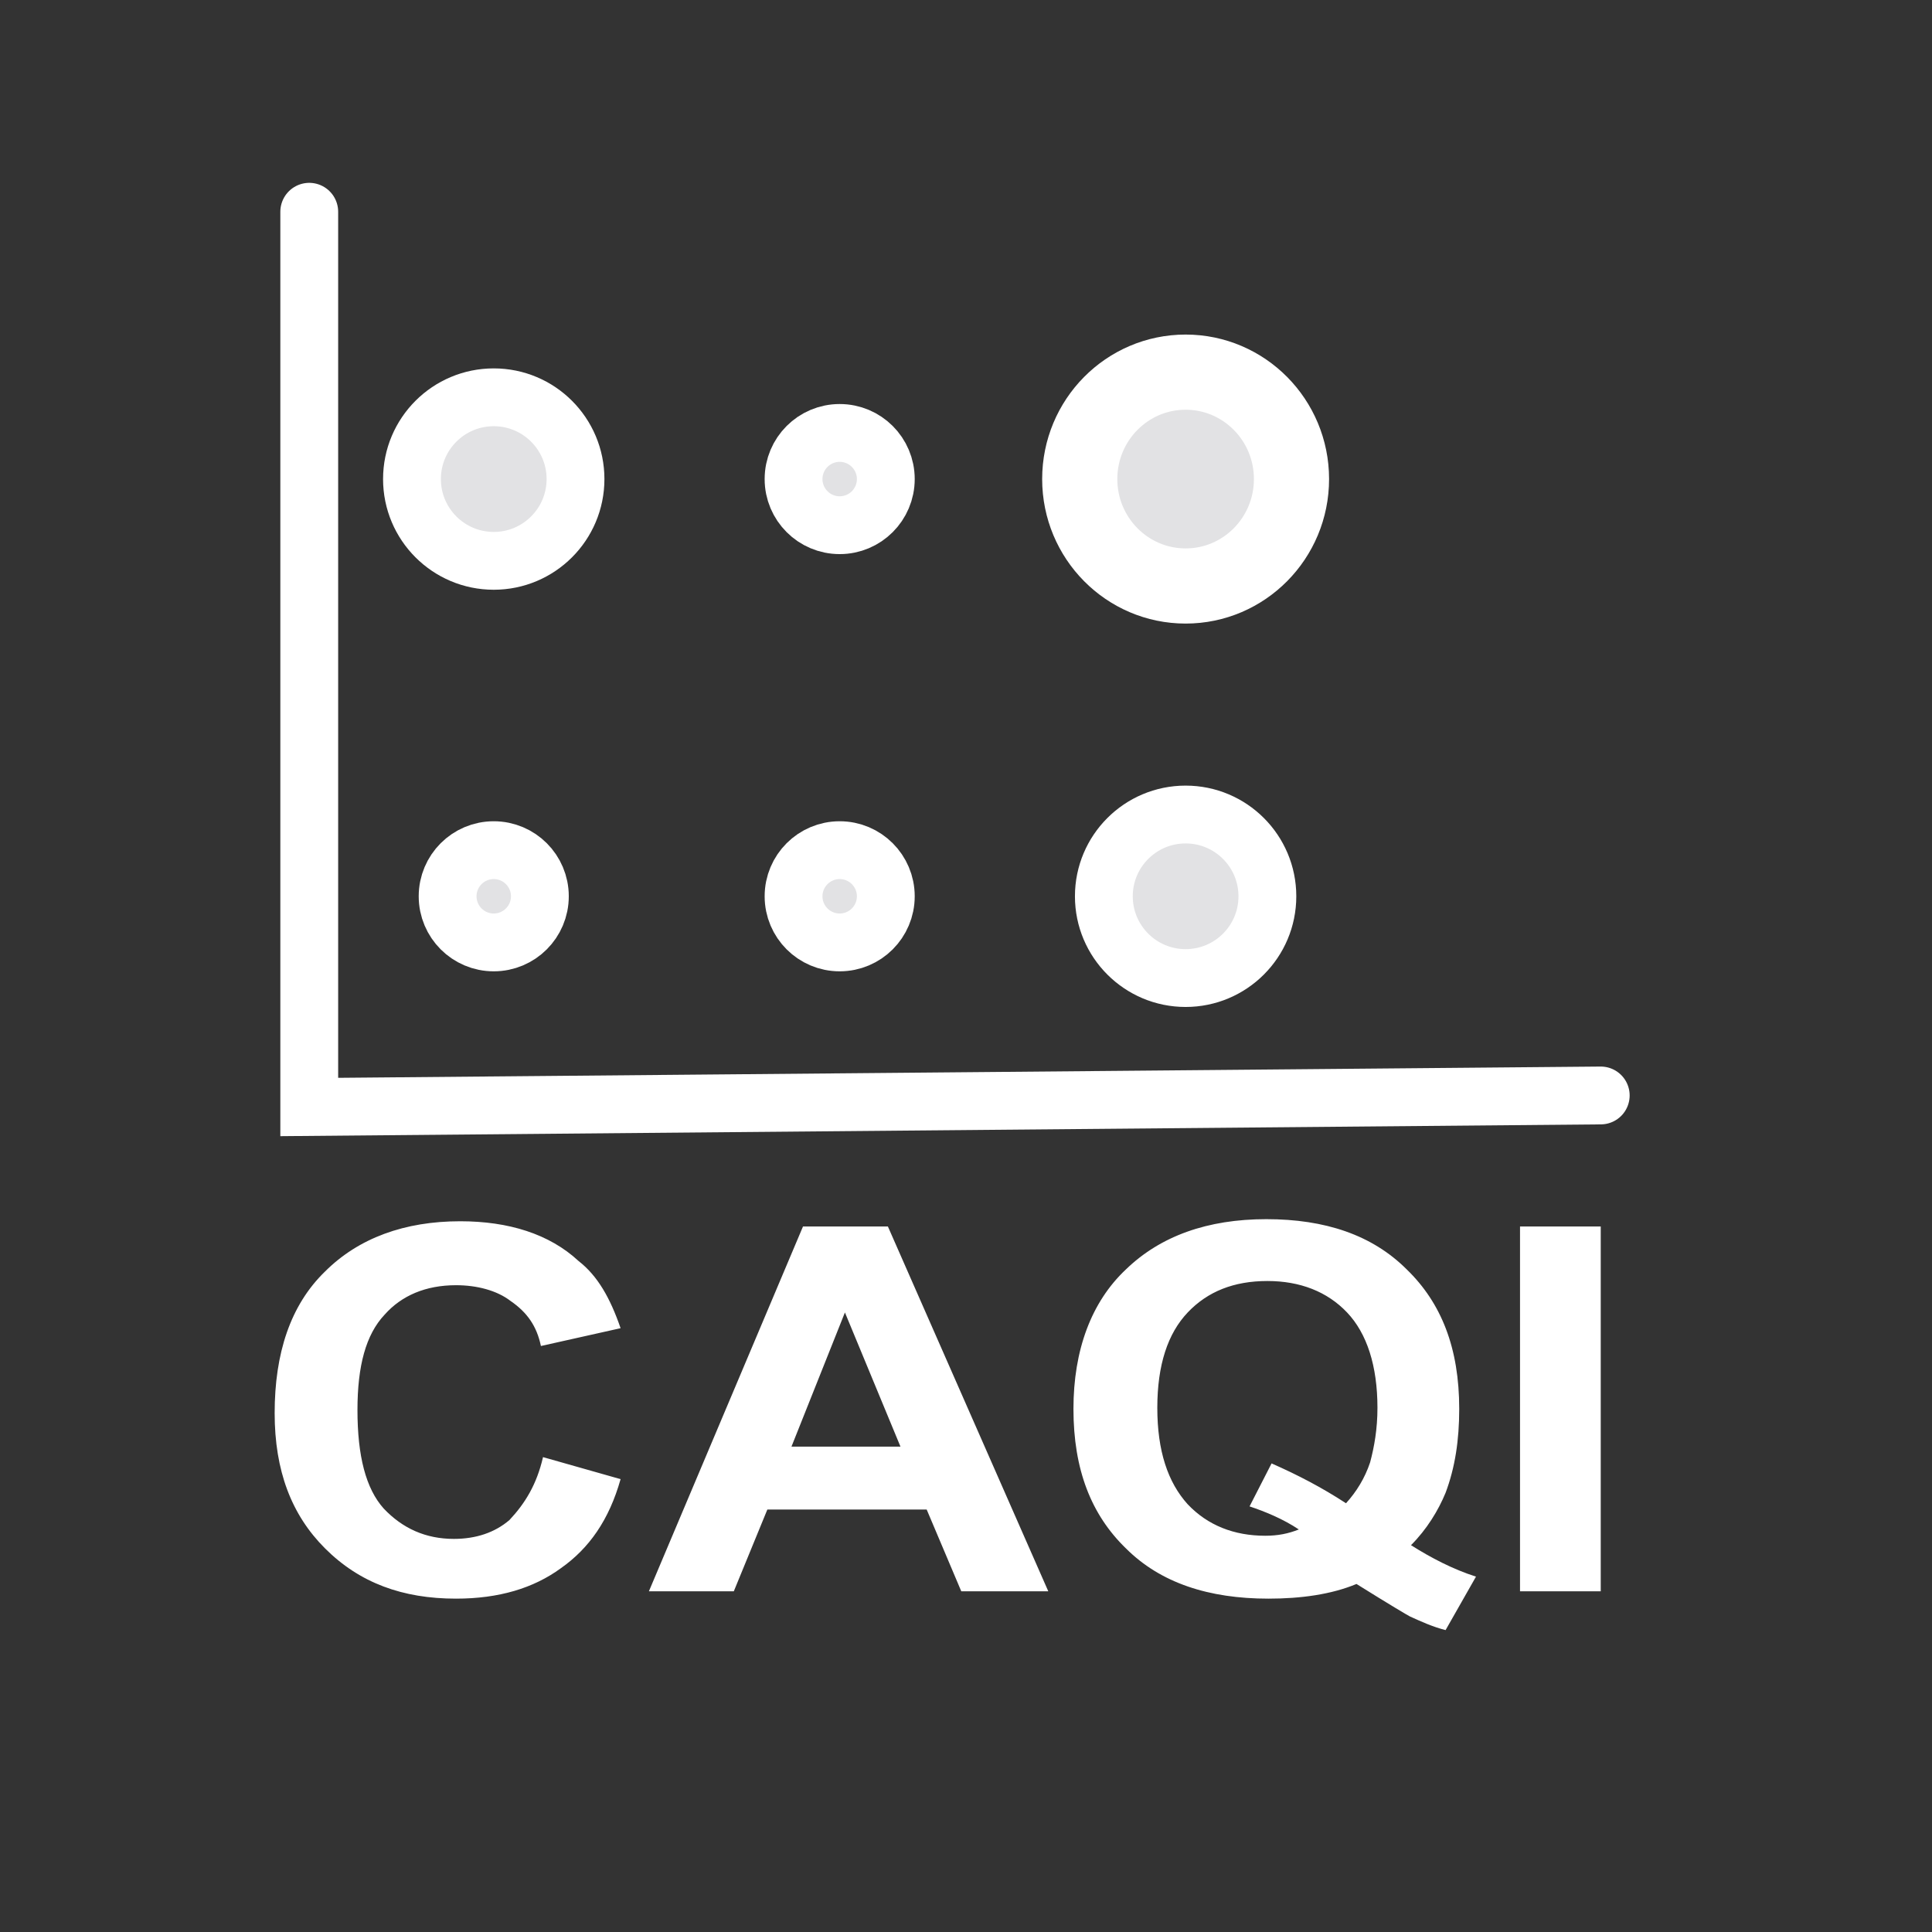 <?xml version="1.0" encoding="utf-8"?>
<!-- Generator: Adobe Illustrator 23.0.3, SVG Export Plug-In . SVG Version: 6.00 Build 0)  -->
<svg version="1.1" id="Livello_1" xmlns="http://www.w3.org/2000/svg" xmlns:xlink="http://www.w3.org/1999/xlink" x="0px" y="0px"
	 viewBox="0 0 184.3 184.3" style="enable-background:new 0 0 184.3 184.3;" xml:space="preserve">
<rect x="0" y="0" width="184.3" height="184.3" fill="#333333" stroke="none"/>
<style type="text/css">
	.st0{fill:none;stroke:#FFFFFF;stroke-width:5.516;stroke-linecap:round;stroke-miterlimit:10;}
	.st1{fill:#E2E2E4;stroke:#FFFFFF;stroke-width:5.516;stroke-linecap:round;stroke-miterlimit:10;}
	.st2{fill:#E2E2E4;stroke:#FFFFFF;stroke-width:7.17;stroke-linecap:round;stroke-miterlimit:10;}
	.st3{fill:#FFFFFF;}
</style>
<g>
	<g>
		<polyline class="st0" points="29.5,20.2 29.5,105.6 152.7,104.5 		"/>
		<g>
			<ellipse class="st1" cx="80.1" cy="45.7" rx="4.4" ry="4.4"/>
			<ellipse class="st2" cx="113.1" cy="45.7" rx="10.1" ry="10.2"/>
			<ellipse class="st1" cx="80.1" cy="85.5" rx="4.4" ry="4.4"/>
			<ellipse class="st1" cx="47.1" cy="45.7" rx="7.8" ry="7.8"/>
			<ellipse class="st1" cx="113.1" cy="85.5" rx="7.8" ry="7.8"/>
		</g>
	</g>
</g>
<ellipse class="st1" cx="47.1" cy="85.5" rx="4.4" ry="4.4"/>
<path class="st3" d="M51.8,139l7.4,2.1c-1.1,3.9-3,6.6-5.7,8.5c-2.6,1.9-5.9,2.9-10,2.9c-5.1,0-9.2-1.5-12.5-4.8
	c-3.2-3.2-4.8-7.4-4.8-12.9c0-5.7,1.5-10.3,4.8-13.5c3.2-3.2,7.6-4.8,12.9-4.8c4.6,0,8.5,1.2,11.3,3.8c1.8,1.4,3,3.5,4,6.4l-7.6,1.7
	c-0.4-1.9-1.3-3.2-2.9-4.3c-1.3-1-3.2-1.5-5.2-1.5c-2.9,0-5.2,1-6.8,2.8c-1.8,1.9-2.6,4.9-2.6,9.1c0,4.4,0.8,7.5,2.5,9.4
	c1.8,1.9,4,2.9,6.7,2.9c2.1,0,3.9-0.6,5.3-1.8C50.1,143.4,51.2,141.6,51.8,139z M100,151.8h-8.3l-3.3-7.8H73.2l-3.2,7.8h-8.1
	L76.6,117h8.1L100,151.8z M85.9,138l-5.3-12.8L75.5,138H85.9z M134.6,147.4c1.9,1.2,4,2.3,6.2,3l-2.9,5.1c-1.2-0.3-2.3-0.8-3.4-1.3
	c-0.2-0.1-1.9-1.1-5.1-3.1c-2.4,1-5.3,1.4-8.4,1.4c-5.7,0-10.3-1.5-13.6-4.8c-3.3-3.2-5-7.5-5-13.3c0-5.6,1.7-10.2,5-13.3
	c3.3-3.2,7.8-4.8,13.4-4.8s10.1,1.5,13.4,4.8c3.3,3.2,5,7.5,5,13.3c0,3-0.4,5.6-1.3,8C137.2,144.1,136.1,145.9,134.6,147.4z
	 M128.4,143.4c1-1.1,1.8-2.4,2.3-3.9c0.4-1.5,0.7-3.2,0.7-5.2c0-4-1-7.1-2.9-9.1c-1.9-2-4.5-3-7.6-3c-3.2,0-5.7,1-7.6,3
	c-1.9,2-2.9,5-2.9,9.1s1,7.1,2.9,9.2c1.9,2,4.4,3,7.4,3c1.2,0,2.2-0.2,3.2-0.6c-1.5-1-3.2-1.7-4.7-2.2l2.1-4.1
	C123.8,140.7,126.1,141.9,128.4,143.4z M145,151.8V117h7.7v34.8H145z"/>
</svg>
